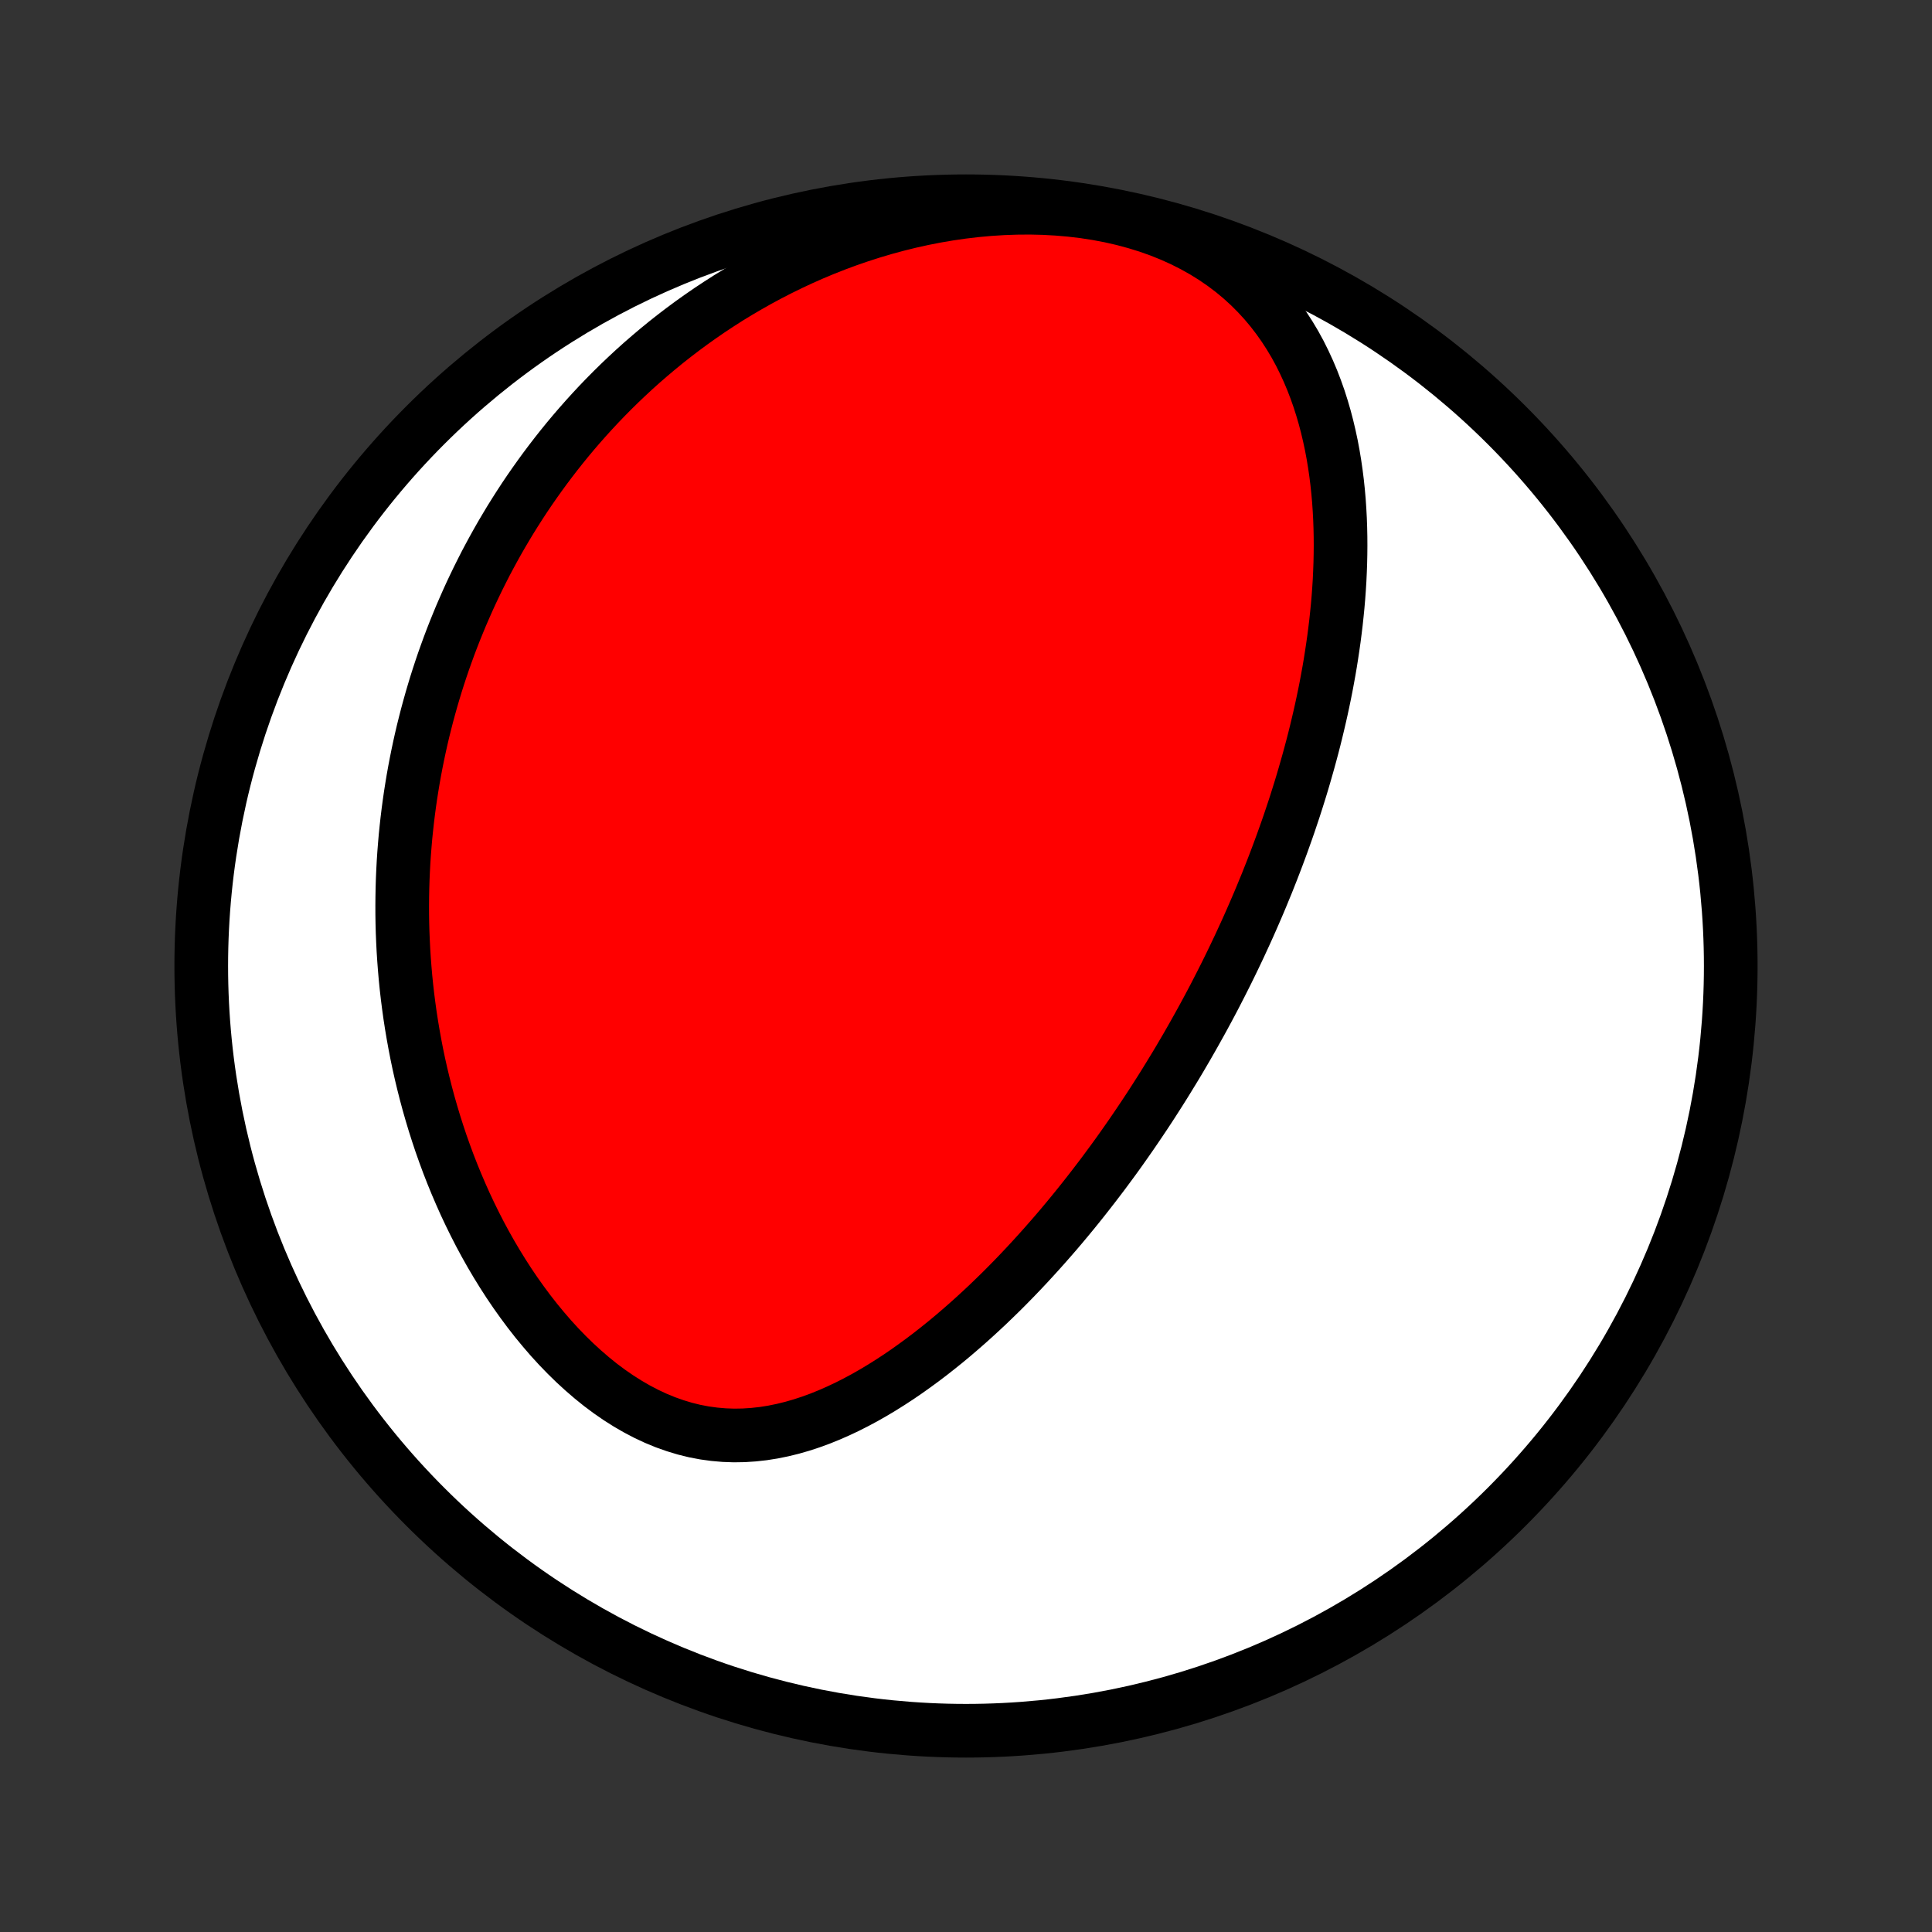 <?xml version="1.0" encoding="utf-8" standalone="no"?>
<!DOCTYPE svg PUBLIC "-//W3C//DTD SVG 1.1//EN"
  "http://www.w3.org/Graphics/SVG/1.1/DTD/svg11.dtd">
<!-- Created with matplotlib (http://matplotlib.org/) -->
<svg height="72pt" version="1.1" viewBox="0 0 72 72" width="72pt" xmlns="http://www.w3.org/2000/svg" xmlns:xlink="http://www.w3.org/1999/xlink">
 <rect x="0" y="0" width="72" height="72" fill="#333333" stroke="none"/>
 <defs>
  <style type="text/css">
*{stroke-linecap:butt;stroke-linejoin:round;}
  </style>
 </defs>
 <g id="figure_1">
  <g id="patch_1">
   <path d="
M0 72
L72 72
L72 0
L0 0
z
" style="fill:none;"/>
  </g>
  <g id="axes_1">
   <g id="PatchCollection_1">
    <defs>
     <path d="
M36 -7.5
C43.558 -7.5 50.808 -10.503 56.153 -15.848
C61.497 -21.192 64.5 -28.442 64.5 -36
C64.5 -43.558 61.497 -50.808 56.153 -56.153
C50.808 -61.497 43.558 -64.5 36 -64.5
C28.442 -64.5 21.192 -61.497 15.848 -56.153
C10.503 -50.808 7.5 -43.558 7.5 -36
C7.5 -28.442 10.503 -21.192 15.848 -15.848
C21.192 -10.503 28.442 -7.5 36 -7.5
z
" id="C0_0_a811fe30f3"/>
     <path d="
M46.181 -36.721
L46.07 -36.487
L45.958 -36.253
L45.845 -36.02
L45.73 -35.786
L45.614 -35.554
L45.496 -35.321
L45.377 -35.089
L45.257 -34.856
L45.135 -34.624
L45.011 -34.392
L44.886 -34.16
L44.759 -33.928
L44.63 -33.696
L44.5 -33.463
L44.368 -33.231
L44.235 -32.998
L44.099 -32.766
L43.962 -32.532
L43.823 -32.299
L43.681 -32.066
L43.538 -31.832
L43.393 -31.597
L43.246 -31.363
L43.096 -31.128
L42.945 -30.892
L42.791 -30.656
L42.635 -30.42
L42.476 -30.183
L42.315 -29.945
L42.152 -29.707
L41.986 -29.469
L41.818 -29.23
L41.647 -28.99
L41.473 -28.75
L41.296 -28.51
L41.117 -28.268
L40.934 -28.027
L40.749 -27.785
L40.56 -27.542
L40.369 -27.299
L40.174 -27.055
L39.977 -26.812
L39.775 -26.567
L39.571 -26.323
L39.363 -26.078
L39.151 -25.834
L38.936 -25.589
L38.717 -25.344
L38.494 -25.099
L38.268 -24.854
L38.038 -24.61
L37.804 -24.366
L37.566 -24.123
L37.324 -23.88
L37.077 -23.639
L36.827 -23.398
L36.572 -23.159
L36.313 -22.921
L36.05 -22.685
L35.782 -22.451
L35.511 -22.219
L35.234 -21.989
L34.953 -21.763
L34.668 -21.539
L34.379 -21.32
L34.084 -21.104
L33.786 -20.892
L33.483 -20.685
L33.175 -20.484
L32.863 -20.288
L32.547 -20.099
L32.226 -19.916
L31.901 -19.742
L31.572 -19.575
L31.239 -19.418
L30.902 -19.27
L30.561 -19.132
L30.216 -19.006
L29.868 -18.892
L29.517 -18.791
L29.162 -18.704
L28.805 -18.631
L28.445 -18.574
L28.083 -18.534
L27.719 -18.51
L27.354 -18.504
L26.987 -18.517
L26.621 -18.549
L26.254 -18.599
L25.887 -18.669
L25.522 -18.759
L25.159 -18.869
L24.797 -18.997
L24.438 -19.145
L24.083 -19.311
L23.732 -19.495
L23.385 -19.696
L23.043 -19.913
L22.706 -20.146
L22.375 -20.393
L22.051 -20.655
L21.733 -20.929
L21.422 -21.214
L21.118 -21.511
L20.821 -21.818
L20.532 -22.134
L20.252 -22.459
L19.978 -22.791
L19.713 -23.13
L19.457 -23.475
L19.208 -23.825
L18.967 -24.181
L18.735 -24.541
L18.511 -24.904
L18.295 -25.27
L18.087 -25.64
L17.887 -26.011
L17.696 -26.384
L17.512 -26.759
L17.335 -27.135
L17.167 -27.512
L17.006 -27.888
L16.852 -28.265
L16.705 -28.642
L16.566 -29.019
L16.433 -29.395
L16.308 -29.77
L16.189 -30.144
L16.077 -30.517
L15.971 -30.888
L15.871 -31.259
L15.778 -31.627
L15.69 -31.994
L15.608 -32.359
L15.532 -32.723
L15.462 -33.084
L15.397 -33.444
L15.337 -33.801
L15.282 -34.157
L15.233 -34.51
L15.188 -34.861
L15.148 -35.21
L15.113 -35.557
L15.083 -35.902
L15.057 -36.244
L15.035 -36.584
L15.018 -36.923
L15.004 -37.259
L14.995 -37.593
L14.99 -37.924
L14.989 -38.254
L14.992 -38.582
L14.998 -38.907
L15.008 -39.231
L15.022 -39.553
L15.039 -39.872
L15.06 -40.19
L15.085 -40.506
L15.112 -40.82
L15.144 -41.133
L15.178 -41.443
L15.216 -41.752
L15.257 -42.059
L15.301 -42.365
L15.349 -42.669
L15.399 -42.971
L15.453 -43.272
L15.51 -43.572
L15.57 -43.87
L15.633 -44.167
L15.699 -44.463
L15.768 -44.757
L15.841 -45.05
L15.916 -45.342
L15.995 -45.633
L16.076 -45.922
L16.161 -46.211
L16.248 -46.499
L16.339 -46.785
L16.433 -47.071
L16.53 -47.356
L16.631 -47.64
L16.734 -47.923
L16.841 -48.206
L16.951 -48.487
L17.065 -48.768
L17.181 -49.049
L17.302 -49.328
L17.425 -49.607
L17.552 -49.886
L17.683 -50.163
L17.817 -50.441
L17.955 -50.717
L18.096 -50.994
L18.242 -51.269
L18.391 -51.544
L18.544 -51.819
L18.701 -52.093
L18.863 -52.367
L19.028 -52.641
L19.198 -52.913
L19.372 -53.186
L19.55 -53.458
L19.733 -53.729
L19.921 -54
L20.113 -54.27
L20.31 -54.54
L20.512 -54.809
L20.719 -55.078
L20.931 -55.346
L21.148 -55.613
L21.371 -55.88
L21.599 -56.145
L21.833 -56.41
L22.073 -56.674
L22.318 -56.937
L22.57 -57.199
L22.827 -57.459
L23.091 -57.718
L23.361 -57.975
L23.638 -58.232
L23.921 -58.486
L24.212 -58.738
L24.509 -58.989
L24.812 -59.237
L25.124 -59.483
L25.442 -59.726
L25.768 -59.967
L26.101 -60.204
L26.442 -60.439
L26.79 -60.669
L27.146 -60.897
L27.511 -61.12
L27.883 -61.338
L28.262 -61.552
L28.65 -61.761
L29.046 -61.965
L29.45 -62.163
L29.861 -62.355
L30.281 -62.541
L30.708 -62.72
L31.143 -62.891
L31.586 -63.055
L32.036 -63.21
L32.493 -63.357
L32.957 -63.495
L33.428 -63.623
L33.905 -63.741
L34.387 -63.848
L34.875 -63.944
L35.368 -64.028
L35.865 -64.1
L36.366 -64.159
L36.87 -64.205
L37.375 -64.237
L37.882 -64.255
L38.389 -64.259
L38.895 -64.247
L39.4 -64.219
L39.901 -64.176
L40.398 -64.117
L40.89 -64.041
L41.375 -63.949
L41.852 -63.84
L42.32 -63.714
L42.778 -63.573
L43.223 -63.415
L43.656 -63.241
L44.075 -63.052
L44.479 -62.847
L44.868 -62.629
L45.241 -62.397
L45.597 -62.152
L45.937 -61.895
L46.26 -61.626
L46.565 -61.348
L46.854 -61.059
L47.127 -60.762
L47.383 -60.457
L47.623 -60.145
L47.848 -59.827
L48.058 -59.503
L48.254 -59.175
L48.436 -58.842
L48.604 -58.505
L48.76 -58.166
L48.904 -57.825
L49.036 -57.481
L49.158 -57.136
L49.268 -56.79
L49.369 -56.443
L49.46 -56.096
L49.542 -55.748
L49.616 -55.402
L49.681 -55.055
L49.738 -54.71
L49.788 -54.365
L49.831 -54.022
L49.867 -53.681
L49.897 -53.34
L49.92 -53.002
L49.938 -52.665
L49.95 -52.331
L49.957 -51.998
L49.959 -51.668
L49.956 -51.34
L49.949 -51.014
L49.937 -50.69
L49.922 -50.369
L49.902 -50.05
L49.879 -49.734
L49.852 -49.42
L49.821 -49.109
L49.788 -48.8
L49.751 -48.494
L49.712 -48.19
L49.669 -47.889
L49.624 -47.59
L49.577 -47.293
L49.527 -46.999
L49.474 -46.708
L49.42 -46.418
L49.363 -46.131
L49.304 -45.847
L49.243 -45.564
L49.18 -45.284
L49.115 -45.006
L49.049 -44.73
L48.981 -44.456
L48.911 -44.184
L48.839 -43.914
L48.766 -43.647
L48.691 -43.381
L48.615 -43.116
L48.538 -42.854
L48.459 -42.593
L48.378 -42.334
L48.297 -42.077
L48.214 -41.821
L48.129 -41.567
L48.044 -41.314
L47.957 -41.063
L47.868 -40.813
L47.779 -40.564
L47.688 -40.317
L47.596 -40.07
L47.503 -39.825
L47.409 -39.581
L47.313 -39.339
L47.217 -39.096
L47.118 -38.856
L47.019 -38.615
L46.919 -38.376
L46.817 -38.138
L46.714 -37.9
L46.61 -37.663
L46.505 -37.427
L46.398 -37.191
z
" id="C0_1_72cf6b3b47"/>
    </defs>
    <g clip-path="url(#p1bffca34e9)">
     <use style="fill:#ffffff;stroke:#000000;stroke-width:2.0;" x="0.0" xlink:href="#C0_0_a811fe30f3" y="72.0"/>
    </g>
    <g clip-path="url(#p1bffca34e9)">
     <use style="fill:#ff0000;stroke:#000000;stroke-width:2.0;" x="0.0" xlink:href="#C0_1_72cf6b3b47" y="72.0"/>
    </g>
   </g>
  </g>
 </g>
 <defs>
  <clipPath id="p1bffca34e9">
   <rect height="72.0" width="72.0" x="0.0" y="0.0"/>
  </clipPath>
 </defs>
</svg>
